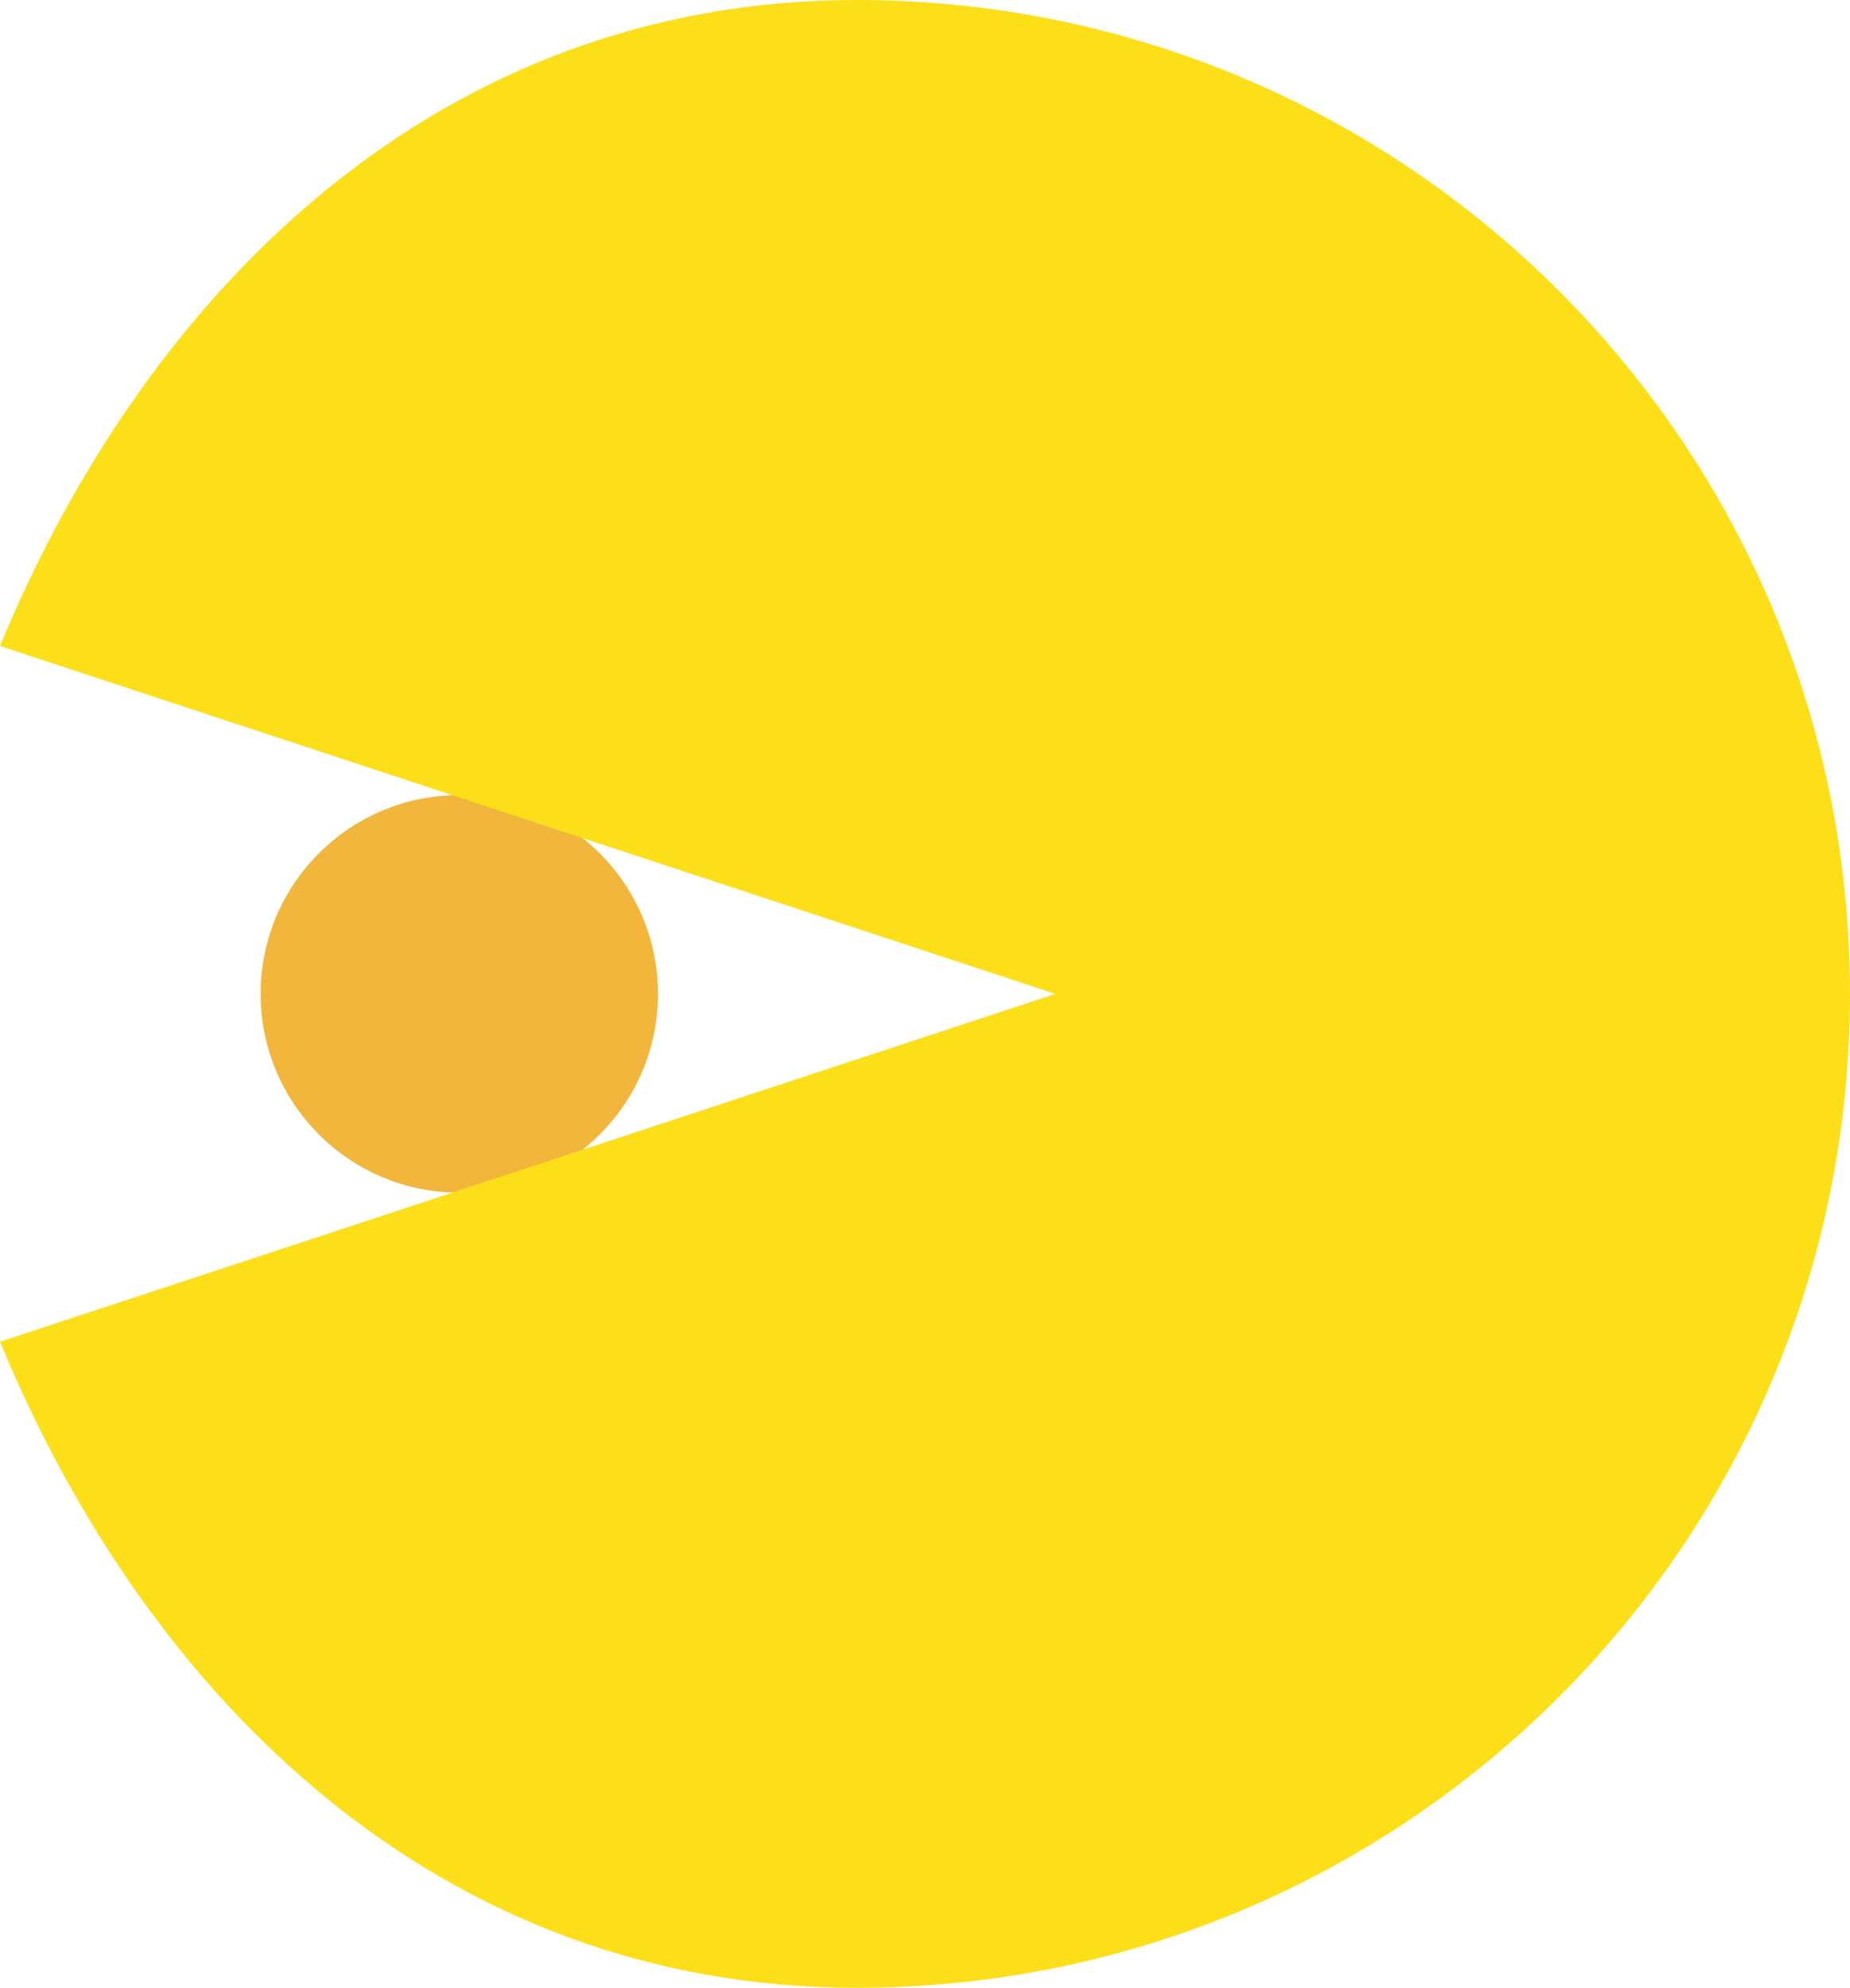 <?xml version="1.0" encoding="UTF-8" standalone="no"?>
<!DOCTYPE svg PUBLIC "-//W3C//DTD SVG 1.1//EN" "http://www.w3.org/Graphics/SVG/1.1/DTD/svg11.dtd">
<!-- Created with Vectornator (http://vectornator.io/) -->
<svg height="100%" stroke-miterlimit="10" style="fill-rule:nonzero;clip-rule:evenodd;stroke-linecap:round;stroke-linejoin:round;" version="1.1" viewBox="0.344 0 4.656 5" width="100%" xml:space="preserve" xmlns="http://www.w3.org/2000/svg" xmlns:vectornator="http://vectornator.io" xmlns:xlink="http://www.w3.org/1999/xlink">
<defs/>
<clipPath id="ArtboardFrame">
<rect height="5" width="4.656" x="0.344" y="0"/>
</clipPath>
<g clip-path="url(#ArtboardFrame)" id="Layer" vectornator:layerName="Layer">
<path d="M1 2.5C1 2.224 1.224 2 1.5 2C1.776 2 2 2.224 2 2.5C2 2.776 1.776 3 1.5 3C1.224 3 1 2.776 1 2.5Z" fill="#f2b63c" fill-rule="nonzero" opacity="1" stroke="none" vectornator:layerName="椭圆 1"/>
<path d="M2.5 0C1.457 0 0.719 0.718 0.344 1.625L3 2.5L0.344 3.375C0.719 4.282 1.457 5 2.5 5C3.881 5 5 3.881 5 2.5C5 1.119 3.881 0 2.5 0Z" fill="#fddf19" fill-rule="nonzero" opacity="1" stroke="none" vectornator:layerName="曲线 1"/>
</g>
</svg>
